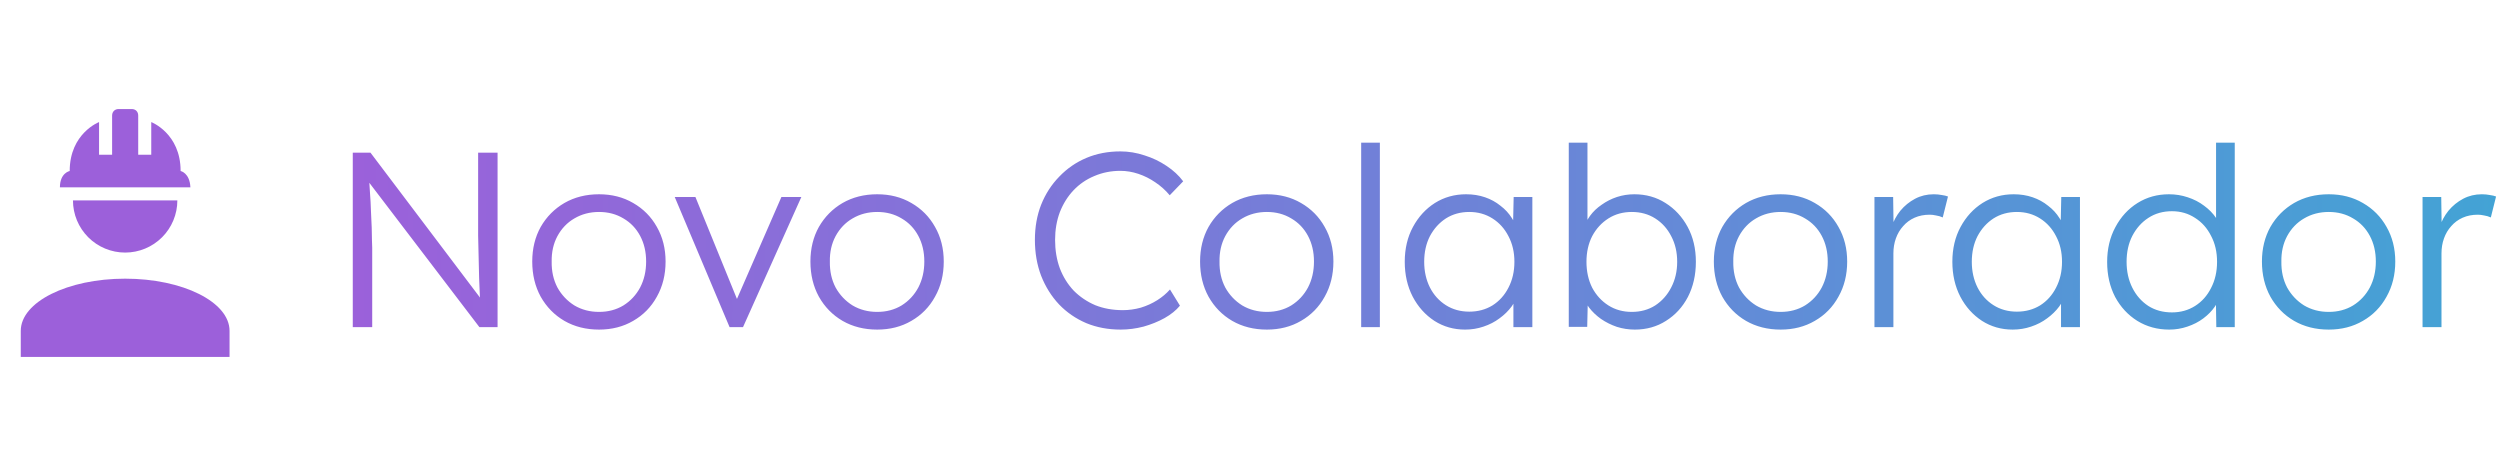 <svg width="321" height="60" viewBox="0 0 321 60" fill="none" xmlns="http://www.w3.org/2000/svg">
<path d="M16.07 35.781C8.665 35.781 2.667 38.78 2.667 42.483V45.833H29.474V42.483C29.474 38.78 23.476 35.781 16.07 35.781ZM9.368 25.728C9.368 27.506 10.075 29.21 11.331 30.467C12.588 31.724 14.293 32.43 16.07 32.43C17.848 32.43 19.552 31.724 20.809 30.467C22.066 29.21 22.772 27.506 22.772 25.728M15.232 14C14.73 14 14.395 14.352 14.395 14.838V19.864H12.719V15.675C12.719 15.675 8.95 17.116 8.95 21.958C8.95 21.958 7.693 22.193 7.693 24.053H24.447C24.364 22.193 23.191 21.958 23.191 21.958C23.191 17.116 19.421 15.675 19.421 15.675V19.864H17.746V14.838C17.746 14.352 17.427 14 16.908 14H15.232Z" fill="#9C60DA"/>
<path d="M45.296 42V19.6H47.568L62.224 38.992L61.776 39.568C61.712 39.227 61.659 38.715 61.616 38.032C61.595 37.349 61.563 36.581 61.52 35.728C61.499 34.853 61.477 33.947 61.456 33.008C61.435 32.069 61.413 31.152 61.392 30.256C61.392 29.36 61.392 28.549 61.392 27.824V19.6H63.888V42H61.552L46.96 22.864L47.344 22.192C47.408 23.045 47.461 23.888 47.504 24.72C47.568 25.552 47.611 26.352 47.632 27.12C47.675 27.888 47.707 28.592 47.728 29.232C47.749 29.872 47.76 30.416 47.76 30.864C47.781 31.312 47.792 31.632 47.792 31.824V42H45.296ZM76.915 42.32C75.251 42.32 73.769 41.947 72.468 41.2C71.188 40.453 70.174 39.419 69.427 38.096C68.702 36.773 68.34 35.269 68.34 33.584C68.34 31.92 68.702 30.437 69.427 29.136C70.174 27.835 71.188 26.811 72.468 26.064C73.769 25.317 75.251 24.944 76.915 24.944C78.558 24.944 80.019 25.317 81.299 26.064C82.601 26.811 83.614 27.835 84.34 29.136C85.086 30.437 85.46 31.92 85.46 33.584C85.46 35.269 85.086 36.773 84.34 38.096C83.614 39.419 82.601 40.453 81.299 41.2C80.019 41.947 78.558 42.32 76.915 42.32ZM76.915 40.048C78.089 40.048 79.134 39.771 80.052 39.216C80.969 38.64 81.683 37.872 82.195 36.912C82.707 35.931 82.963 34.821 82.963 33.584C82.963 32.347 82.707 31.248 82.195 30.288C81.683 29.328 80.969 28.581 80.052 28.048C79.134 27.493 78.089 27.216 76.915 27.216C75.742 27.216 74.686 27.493 73.748 28.048C72.83 28.581 72.105 29.339 71.572 30.32C71.059 31.28 70.814 32.368 70.835 33.584C70.814 34.821 71.059 35.931 71.572 36.912C72.105 37.872 72.83 38.64 73.748 39.216C74.686 39.771 75.742 40.048 76.915 40.048ZM93.676 42L86.636 25.296H89.292L94.86 38.96L94.22 39.312L100.332 25.296H102.892L95.404 42H93.676ZM112.634 42.32C110.97 42.32 109.488 41.947 108.186 41.2C106.906 40.453 105.893 39.419 105.146 38.096C104.421 36.773 104.058 35.269 104.058 33.584C104.058 31.92 104.421 30.437 105.146 29.136C105.893 27.835 106.906 26.811 108.186 26.064C109.488 25.317 110.97 24.944 112.634 24.944C114.277 24.944 115.738 25.317 117.018 26.064C118.32 26.811 119.333 27.835 120.058 29.136C120.805 30.437 121.178 31.92 121.178 33.584C121.178 35.269 120.805 36.773 120.058 38.096C119.333 39.419 118.32 40.453 117.018 41.2C115.738 41.947 114.277 42.32 112.634 42.32ZM112.634 40.048C113.808 40.048 114.853 39.771 115.77 39.216C116.688 38.64 117.402 37.872 117.914 36.912C118.426 35.931 118.682 34.821 118.682 33.584C118.682 32.347 118.426 31.248 117.914 30.288C117.402 29.328 116.688 28.581 115.77 28.048C114.853 27.493 113.808 27.216 112.634 27.216C111.461 27.216 110.405 27.493 109.466 28.048C108.549 28.581 107.824 29.339 107.29 30.32C106.778 31.28 106.533 32.368 106.554 33.584C106.533 34.821 106.778 35.931 107.29 36.912C107.824 37.872 108.549 38.64 109.466 39.216C110.405 39.771 111.461 40.048 112.634 40.048ZM143.889 42.32C142.289 42.32 140.817 42.043 139.473 41.488C138.129 40.912 136.966 40.112 135.985 39.088C135.003 38.043 134.235 36.816 133.681 35.408C133.147 34 132.881 32.464 132.881 30.8C132.881 29.157 133.147 27.653 133.681 26.288C134.235 24.901 135.014 23.696 136.016 22.672C137.019 21.627 138.182 20.827 139.505 20.272C140.827 19.717 142.278 19.44 143.857 19.44C144.902 19.44 145.937 19.611 146.961 19.952C147.985 20.272 148.923 20.72 149.777 21.296C150.651 21.872 151.366 22.533 151.921 23.28L150.193 25.072C149.659 24.432 149.041 23.877 148.337 23.408C147.654 22.939 146.929 22.576 146.161 22.32C145.393 22.064 144.625 21.936 143.857 21.936C142.662 21.936 141.542 22.16 140.497 22.608C139.473 23.035 138.587 23.643 137.841 24.432C137.094 25.221 136.507 26.16 136.081 27.248C135.675 28.336 135.473 29.52 135.473 30.8C135.473 32.123 135.675 33.339 136.081 34.448C136.507 35.557 137.105 36.517 137.873 37.328C138.662 38.117 139.579 38.736 140.625 39.184C141.691 39.611 142.875 39.824 144.177 39.824C144.945 39.824 145.713 39.717 146.481 39.504C147.249 39.269 147.953 38.949 148.593 38.544C149.233 38.139 149.777 37.68 150.225 37.168L151.505 39.248C151.014 39.845 150.353 40.379 149.521 40.848C148.71 41.296 147.814 41.659 146.833 41.936C145.851 42.192 144.87 42.32 143.889 42.32ZM162.666 42.32C161.002 42.32 159.519 41.947 158.218 41.2C156.938 40.453 155.924 39.419 155.178 38.096C154.452 36.773 154.09 35.269 154.09 33.584C154.09 31.92 154.452 30.437 155.178 29.136C155.924 27.835 156.938 26.811 158.218 26.064C159.519 25.317 161.002 24.944 162.666 24.944C164.308 24.944 165.77 25.317 167.05 26.064C168.351 26.811 169.364 27.835 170.09 29.136C170.836 30.437 171.21 31.92 171.21 33.584C171.21 35.269 170.836 36.773 170.09 38.096C169.364 39.419 168.351 40.453 167.05 41.2C165.77 41.947 164.308 42.32 162.666 42.32ZM162.666 40.048C163.839 40.048 164.884 39.771 165.802 39.216C166.719 38.64 167.434 37.872 167.946 36.912C168.458 35.931 168.714 34.821 168.714 33.584C168.714 32.347 168.458 31.248 167.946 30.288C167.434 29.328 166.719 28.581 165.802 28.048C164.884 27.493 163.839 27.216 162.666 27.216C161.492 27.216 160.436 27.493 159.498 28.048C158.58 28.581 157.855 29.339 157.322 30.32C156.81 31.28 156.564 32.368 156.586 33.584C156.564 34.821 156.81 35.931 157.322 36.912C157.855 37.872 158.58 38.64 159.498 39.216C160.436 39.771 161.492 40.048 162.666 40.048ZM174.775 42V18.32H177.175V42H174.775ZM188.114 42.32C186.663 42.32 185.351 41.947 184.178 41.2C183.005 40.432 182.077 39.397 181.394 38.096C180.711 36.773 180.37 35.28 180.37 33.616C180.37 31.931 180.722 30.437 181.426 29.136C182.13 27.835 183.069 26.811 184.242 26.064C185.437 25.317 186.77 24.944 188.242 24.944C189.117 24.944 189.927 25.072 190.674 25.328C191.421 25.584 192.082 25.947 192.658 26.416C193.255 26.864 193.746 27.397 194.13 28.016C194.535 28.613 194.813 29.264 194.962 29.968L194.258 29.616L194.354 25.296H196.754V42H194.322V37.904L194.962 37.488C194.813 38.128 194.525 38.747 194.098 39.344C193.671 39.92 193.149 40.432 192.53 40.88C191.933 41.328 191.25 41.68 190.482 41.936C189.735 42.192 188.946 42.32 188.114 42.32ZM188.658 40.016C189.767 40.016 190.759 39.749 191.634 39.216C192.509 38.661 193.191 37.904 193.682 36.944C194.194 35.963 194.45 34.853 194.45 33.616C194.45 32.379 194.194 31.28 193.682 30.32C193.191 29.36 192.509 28.603 191.634 28.048C190.759 27.493 189.767 27.216 188.658 27.216C187.527 27.216 186.525 27.493 185.65 28.048C184.797 28.603 184.114 29.36 183.602 30.32C183.111 31.28 182.866 32.379 182.866 33.616C182.866 34.832 183.111 35.931 183.602 36.912C184.093 37.872 184.775 38.629 185.65 39.184C186.525 39.739 187.527 40.016 188.658 40.016ZM209.91 42.32C209.12 42.32 208.352 42.203 207.606 41.968C206.859 41.712 206.176 41.371 205.558 40.944C204.96 40.517 204.448 40.027 204.022 39.472C203.616 38.917 203.339 38.341 203.19 37.744L203.894 37.776L203.798 41.968H201.43V18.32H203.83V29.296L203.35 29.424C203.499 28.827 203.766 28.261 204.15 27.728C204.555 27.173 205.056 26.693 205.654 26.288C206.251 25.861 206.902 25.531 207.606 25.296C208.331 25.061 209.078 24.944 209.846 24.944C211.339 24.944 212.672 25.317 213.846 26.064C215.04 26.811 215.99 27.835 216.694 29.136C217.398 30.437 217.75 31.931 217.75 33.616C217.75 35.301 217.408 36.805 216.726 38.128C216.043 39.429 215.104 40.453 213.91 41.2C212.736 41.947 211.403 42.32 209.91 42.32ZM209.526 40.048C210.656 40.048 211.659 39.771 212.534 39.216C213.408 38.64 214.091 37.872 214.582 36.912C215.094 35.931 215.35 34.832 215.35 33.616C215.35 32.379 215.094 31.28 214.582 30.32C214.091 29.36 213.408 28.603 212.534 28.048C211.659 27.493 210.656 27.216 209.526 27.216C208.395 27.216 207.392 27.493 206.518 28.048C205.643 28.603 204.95 29.36 204.438 30.32C203.947 31.28 203.702 32.379 203.702 33.616C203.702 34.853 203.947 35.963 204.438 36.944C204.95 37.904 205.643 38.661 206.518 39.216C207.392 39.771 208.395 40.048 209.526 40.048ZM228.634 42.32C226.97 42.32 225.488 41.947 224.186 41.2C222.906 40.453 221.893 39.419 221.146 38.096C220.421 36.773 220.058 35.269 220.058 33.584C220.058 31.92 220.421 30.437 221.146 29.136C221.893 27.835 222.906 26.811 224.186 26.064C225.488 25.317 226.97 24.944 228.634 24.944C230.277 24.944 231.738 25.317 233.018 26.064C234.32 26.811 235.333 27.835 236.058 29.136C236.805 30.437 237.178 31.92 237.178 33.584C237.178 35.269 236.805 36.773 236.058 38.096C235.333 39.419 234.32 40.453 233.018 41.2C231.738 41.947 230.277 42.32 228.634 42.32ZM228.634 40.048C229.808 40.048 230.853 39.771 231.77 39.216C232.688 38.64 233.402 37.872 233.914 36.912C234.426 35.931 234.682 34.821 234.682 33.584C234.682 32.347 234.426 31.248 233.914 30.288C233.402 29.328 232.688 28.581 231.77 28.048C230.853 27.493 229.808 27.216 228.634 27.216C227.461 27.216 226.405 27.493 225.466 28.048C224.549 28.581 223.824 29.339 223.29 30.32C222.778 31.28 222.533 32.368 222.554 33.584C222.533 34.821 222.778 35.931 223.29 36.912C223.824 37.872 224.549 38.64 225.466 39.216C226.405 39.771 227.461 40.048 228.634 40.048ZM240.68 42V25.296H243.08L243.144 29.744L242.888 29.136C243.122 28.389 243.496 27.696 244.008 27.056C244.541 26.416 245.17 25.904 245.896 25.52C246.621 25.136 247.421 24.944 248.296 24.944C248.658 24.944 249 24.976 249.32 25.04C249.64 25.083 249.906 25.147 250.12 25.232L249.448 27.92C249.17 27.792 248.882 27.707 248.584 27.664C248.306 27.6 248.04 27.568 247.784 27.568C247.058 27.568 246.408 27.696 245.832 27.952C245.256 28.208 244.765 28.571 244.36 29.04C243.954 29.488 243.645 30.011 243.432 30.608C243.218 31.205 243.112 31.845 243.112 32.528V42H240.68ZM258.427 42.32C256.976 42.32 255.664 41.947 254.491 41.2C253.317 40.432 252.389 39.397 251.707 38.096C251.024 36.773 250.683 35.28 250.683 33.616C250.683 31.931 251.035 30.437 251.739 29.136C252.443 27.835 253.381 26.811 254.555 26.064C255.749 25.317 257.083 24.944 258.555 24.944C259.429 24.944 260.24 25.072 260.987 25.328C261.733 25.584 262.395 25.947 262.971 26.416C263.568 26.864 264.059 27.397 264.443 28.016C264.848 28.613 265.125 29.264 265.275 29.968L264.571 29.616L264.667 25.296H267.067V42H264.635V37.904L265.275 37.488C265.125 38.128 264.837 38.747 264.411 39.344C263.984 39.92 263.461 40.432 262.843 40.88C262.245 41.328 261.563 41.68 260.795 41.936C260.048 42.192 259.259 42.32 258.427 42.32ZM258.97 40.016C260.08 40.016 261.072 39.749 261.947 39.216C262.821 38.661 263.504 37.904 263.995 36.944C264.507 35.963 264.763 34.853 264.763 33.616C264.763 32.379 264.507 31.28 263.995 30.32C263.504 29.36 262.821 28.603 261.947 28.048C261.072 27.493 260.08 27.216 258.97 27.216C257.84 27.216 256.837 27.493 255.963 28.048C255.109 28.603 254.427 29.36 253.915 30.32C253.424 31.28 253.179 32.379 253.179 33.616C253.179 34.832 253.424 35.931 253.915 36.912C254.405 37.872 255.088 38.629 255.963 39.184C256.837 39.739 257.84 40.016 258.97 40.016ZM278.526 42.32C277.012 42.32 275.646 41.947 274.43 41.2C273.236 40.453 272.286 39.429 271.582 38.128C270.9 36.805 270.558 35.312 270.558 33.648C270.558 31.963 270.91 30.469 271.614 29.168C272.318 27.845 273.268 26.811 274.462 26.064C275.657 25.317 277.001 24.944 278.494 24.944C279.326 24.944 280.126 25.072 280.894 25.328C281.684 25.584 282.388 25.947 283.006 26.416C283.625 26.864 284.137 27.387 284.542 27.984C284.948 28.56 285.193 29.168 285.278 29.808L284.542 29.552V18.32H286.942V42H284.574L284.51 37.84L285.118 37.616C285.033 38.213 284.788 38.8 284.382 39.376C283.998 39.931 283.508 40.432 282.91 40.88C282.313 41.328 281.63 41.68 280.862 41.936C280.116 42.192 279.337 42.32 278.526 42.32ZM278.878 40.112C279.988 40.112 280.98 39.835 281.854 39.28C282.729 38.725 283.412 37.957 283.902 36.976C284.414 35.995 284.67 34.875 284.67 33.616C284.67 32.357 284.414 31.248 283.902 30.288C283.412 29.307 282.729 28.539 281.854 27.984C280.98 27.408 279.988 27.12 278.878 27.12C277.726 27.12 276.713 27.408 275.838 27.984C274.985 28.539 274.302 29.307 273.79 30.288C273.3 31.248 273.054 32.357 273.054 33.616C273.054 34.853 273.3 35.963 273.79 36.944C274.281 37.925 274.964 38.704 275.838 39.28C276.713 39.835 277.726 40.112 278.878 40.112ZM299.009 42.32C297.345 42.32 295.863 41.947 294.561 41.2C293.281 40.453 292.268 39.419 291.521 38.096C290.796 36.773 290.433 35.269 290.433 33.584C290.433 31.92 290.796 30.437 291.521 29.136C292.268 27.835 293.281 26.811 294.561 26.064C295.863 25.317 297.345 24.944 299.009 24.944C300.652 24.944 302.113 25.317 303.393 26.064C304.695 26.811 305.708 27.835 306.433 29.136C307.18 30.437 307.553 31.92 307.553 33.584C307.553 35.269 307.18 36.773 306.433 38.096C305.708 39.419 304.695 40.453 303.393 41.2C302.113 41.947 300.652 42.32 299.009 42.32ZM299.009 40.048C300.183 40.048 301.228 39.771 302.145 39.216C303.063 38.64 303.777 37.872 304.289 36.912C304.801 35.931 305.057 34.821 305.057 33.584C305.057 32.347 304.801 31.248 304.289 30.288C303.777 29.328 303.063 28.581 302.145 28.048C301.228 27.493 300.183 27.216 299.009 27.216C297.836 27.216 296.78 27.493 295.841 28.048C294.924 28.581 294.199 29.339 293.665 30.32C293.153 31.28 292.908 32.368 292.929 33.584C292.908 34.821 293.153 35.931 293.665 36.912C294.199 37.872 294.924 38.64 295.841 39.216C296.78 39.771 297.836 40.048 299.009 40.048ZM311.055 42V25.296H313.455L313.519 29.744L313.263 29.136C313.497 28.389 313.871 27.696 314.383 27.056C314.916 26.416 315.545 25.904 316.271 25.52C316.996 25.136 317.796 24.944 318.671 24.944C319.033 24.944 319.375 24.976 319.695 25.04C320.015 25.083 320.281 25.147 320.495 25.232L319.823 27.92C319.545 27.792 319.257 27.707 318.959 27.664C318.681 27.6 318.415 27.568 318.159 27.568C317.433 27.568 316.783 27.696 316.207 27.952C315.631 28.208 315.14 28.571 314.735 29.04C314.329 29.488 314.02 30.011 313.807 30.608C313.593 31.205 313.487 31.845 313.487 32.528V42H311.055Z" fill="url(#paint0_linear_2382_9389)"/>
<defs>
<linearGradient id="paint0_linear_2382_9389" x1="321" y1="30" x2="42" y2="30" gradientUnits="userSpaceOnUse">
<stop stop-color="#43A3D5"/>
<stop offset="1" stop-color="#9C60DA"/>
</linearGradient>
</defs>
</svg>
